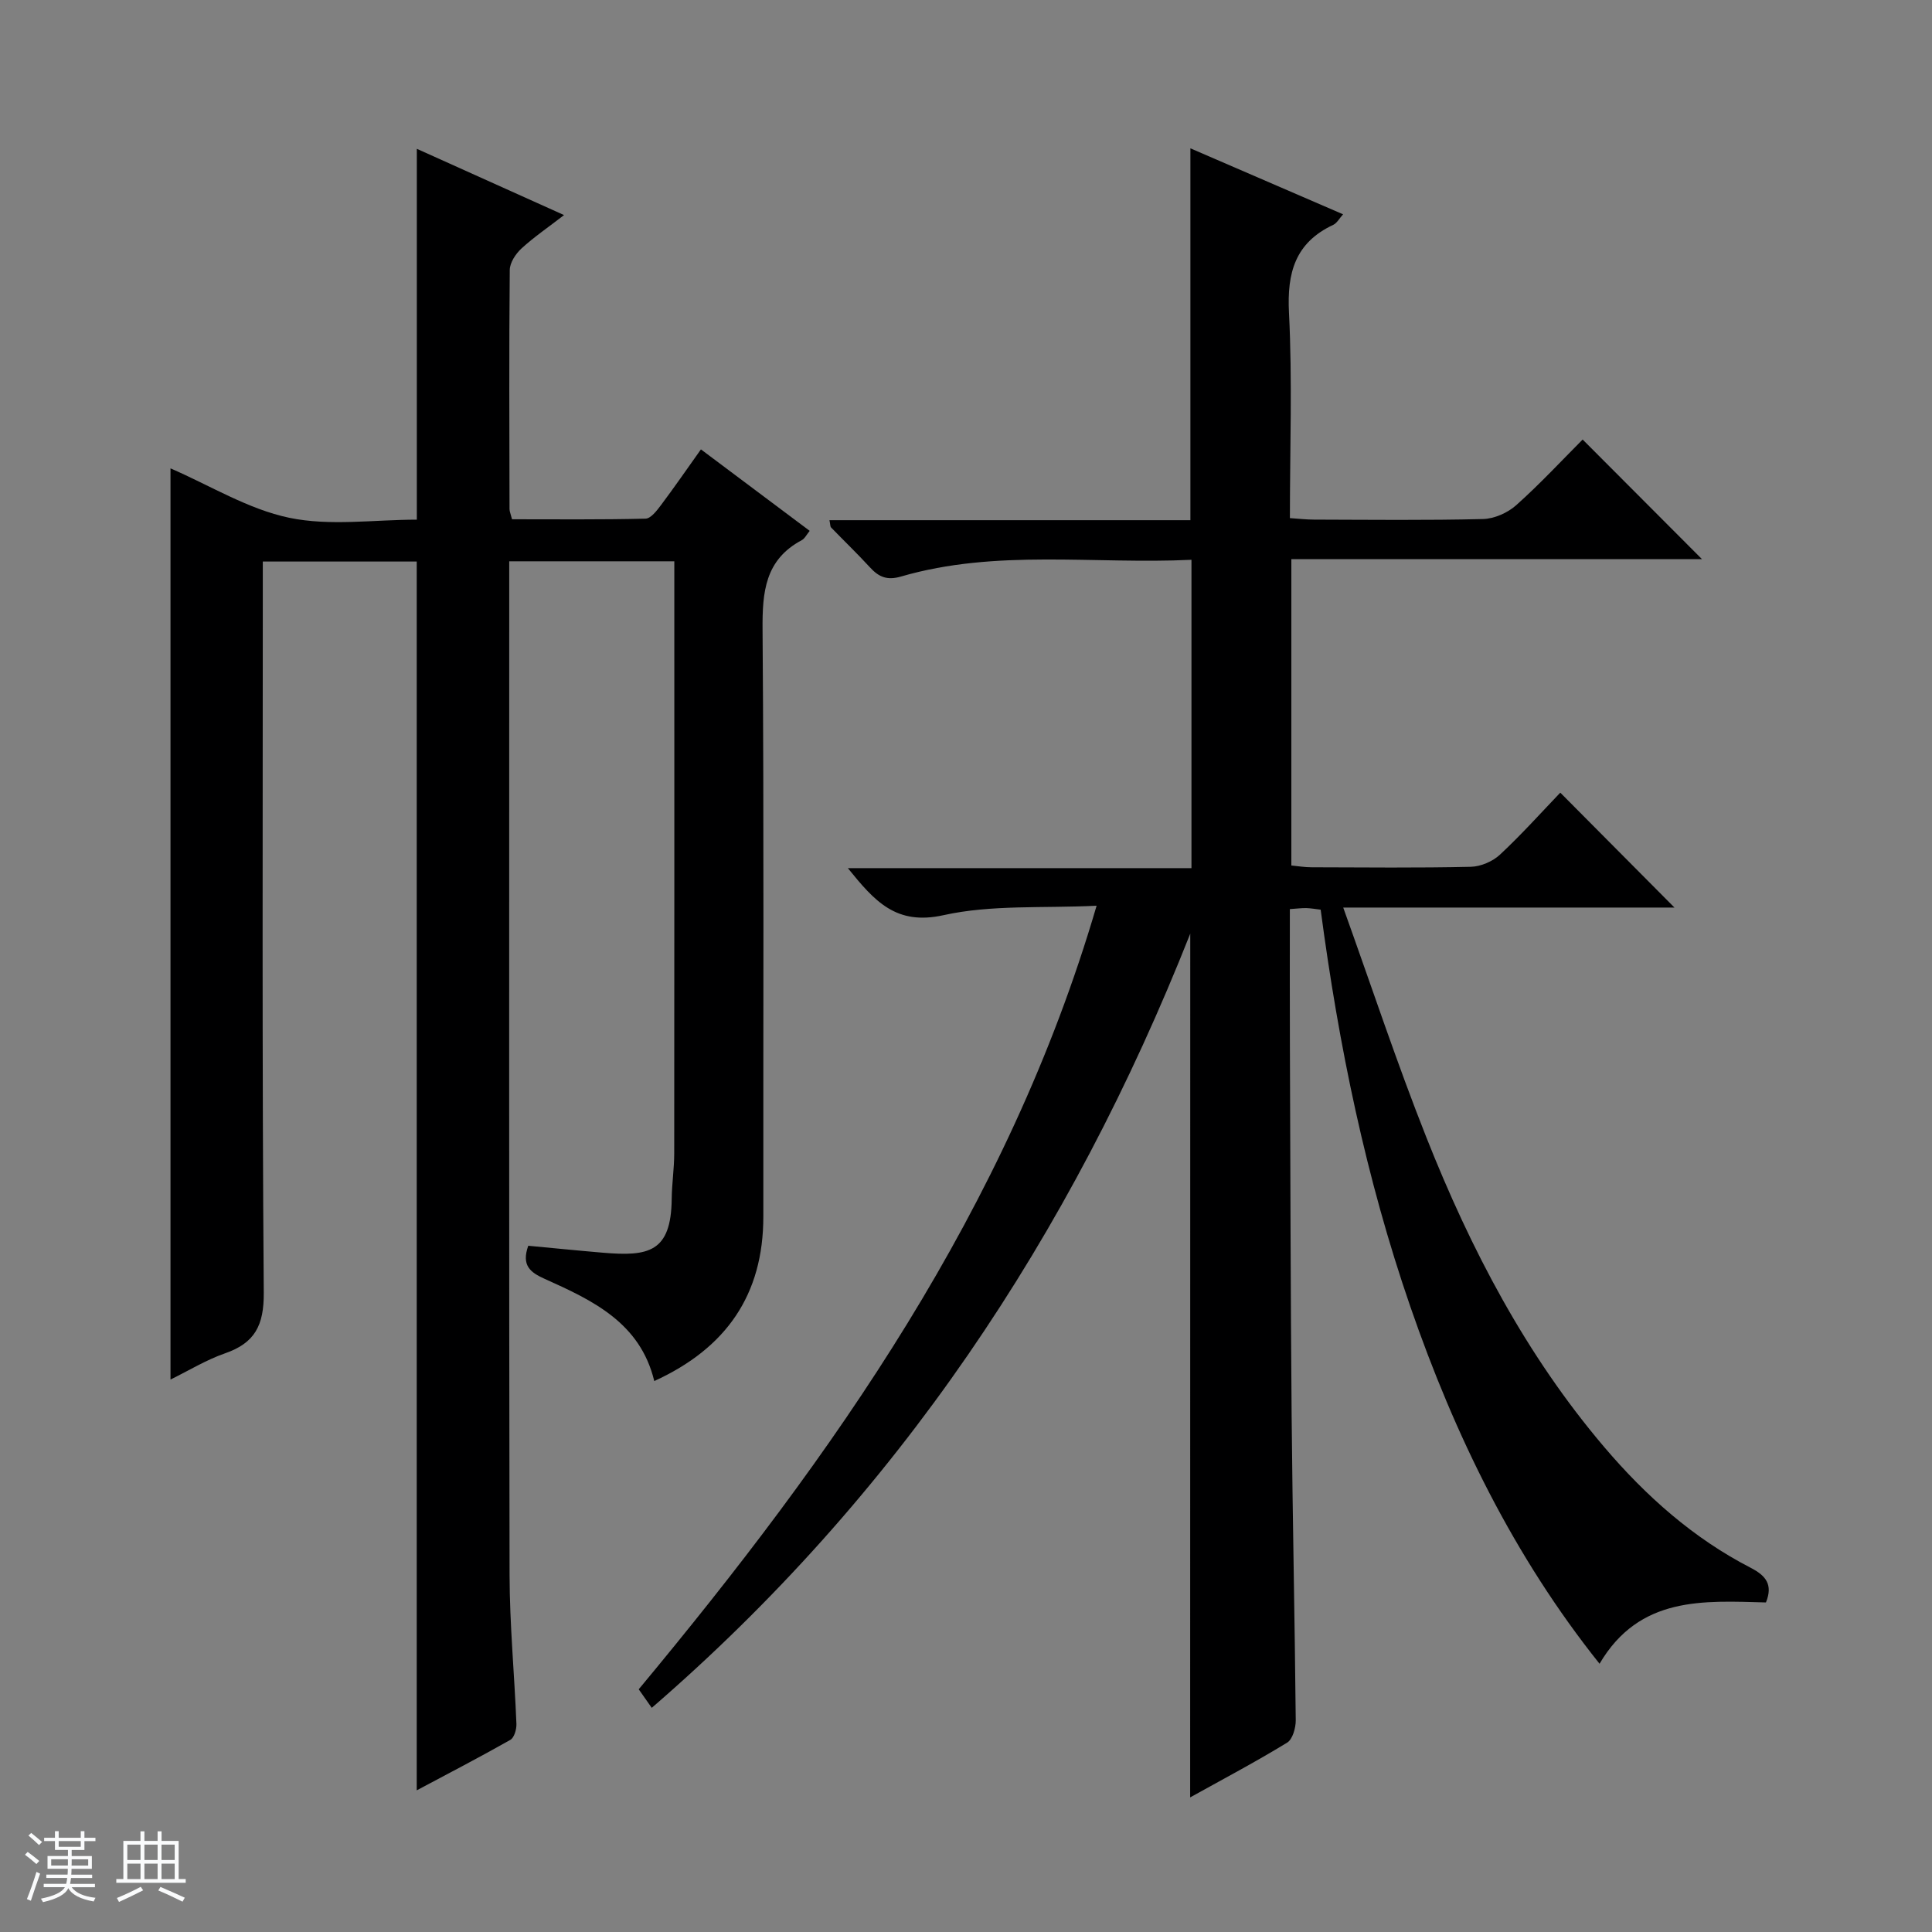 <svg enable-background="new 0 0 400 400" viewBox="0 0 400 400" xmlns="http://www.w3.org/2000/svg"><rect x="0" y="0" width="400" height="400" fill="#808080" stroke="none"/><path d="m5.17 384 .56-.58c.85.61 1.65 1.24 2.4 1.87l-.59.64c-.84-.73-1.63-1.38-2.37-1.93m1.22 9.53-.82-.34c.71-1.76 1.37-3.64 1.98-5.63.24.13.5.25.76.36-.6 1.67-1.24 3.54-1.92 5.61m-.5-13.5.57-.54c.56.44 1.31 1.06 2.26 1.87l-.64.64c-.68-.66-1.41-1.32-2.19-1.97m3.25.46h2.24v-1.36h.77v1.36h4.57v-1.36h.76v1.36h2.28v.69h-2.28v1.84h-2.64v1.26h4.18v2.64h-4.21c0 .45-.02.86-.05 1.21h4.32v.69h-4.38c-.04.34-.1.75-.19 1.22h5.15v.69h-4.82c.87 1.19 2.51 1.92 4.93 2.19-.17.31-.3.57-.37.76-2.77-.49-4.52-1.41-5.26-2.76-.56 1.26-2.3 2.23-5.24 2.9-.12-.24-.26-.48-.43-.72 2.73-.55 4.38-1.34 4.96-2.38h-4.38v-.69h4.65c.1-.38.17-.79.21-1.22h-4.32v-.69h4.4c.03-.34.05-.75.05-1.21h-4.2v-2.64h4.23v-1.26h-2.69v-1.84h-2.24zm1.46 4.46v1.29h3.45c.01-.4.02-.57.01-.53v-.32-.45h-3.46zm1.55-2.59h4.57v-1.19h-4.57zm6.11 2.59h-3.42v.77c-.01.19-.01.37-.02.53h3.44z" fill="#fafbfc"/><path d="m32.63 379.16h.82v1.98h3.54v7.89h1.46v.78h-14.37v-.78h1.46v-7.89h3.54v-1.98h.82v1.98h2.73zm-3.49 11.48.5.73c-1.61.82-3.28 1.63-5 2.41-.13-.27-.28-.55-.44-.82 1.75-.72 3.4-1.49 4.94-2.32m-2.78-5.55h2.73v-3.18h-2.73zm0 3.95h2.73v-3.2h-2.73zm3.54-3.95h2.73v-3.18h-2.73zm0 3.95h2.73v-3.2h-2.73zm7.89 4.68c-1.84-.92-3.51-1.7-5.02-2.32l.45-.73c1.89.8 3.57 1.55 5.04 2.23zm-1.62-11.81h-2.73v3.18h2.73zm-2.73 7.13h2.73v-3.2h-2.73v3.19z" fill="#fafbfc"/><g fill="#000001"><path d="m246.43 193.3c-24.81 62.7-60.76 116.43-111.49 160.29-1.01-1.44-1.74-2.48-2.7-3.84 40.3-48.48 76.4-99.4 94.8-162.23-11.12.55-21.75-.25-31.71 1.96-9.82 2.17-14.23-2.87-19.79-9.74h71.14c0-21.5 0-42.38 0-63.84-20.2.96-40.4-2.28-60.12 3.46-2.95.86-4.64.08-6.48-1.93-2.59-2.82-5.36-5.48-8.02-8.23-.18-.19-.14-.58-.33-1.5h74.73c0-25.86 0-51.09 0-76.99 10.43 4.51 20.86 9.01 31.61 13.66-.77.85-1.26 1.81-2.03 2.18-7.88 3.69-9.6 9.89-9.17 18.22.71 13.95.19 27.97.19 42.5 1.82.12 3.41.31 5 .31 11.67.03 23.33.17 34.99-.12 2.34-.06 5.11-1.29 6.88-2.88 4.96-4.43 9.5-9.33 13.74-13.58 8.37 8.4 16.65 16.7 24.7 24.76-27.48 0-56.1 0-85.01 0v63.43c1.34.13 2.76.37 4.18.37 11 .03 22 .15 32.99-.1 2.05-.05 4.52-1.11 6.03-2.52 4.49-4.19 8.61-8.79 12.48-12.83 8.21 8.26 15.97 16.07 23.64 23.79-21.94 0-44.64 0-68.58 0 5.91 16.45 11.11 32.19 17.21 47.57 9.17 23.14 20.62 45.09 36.89 64.2 8.6 10.1 18.39 18.81 30.25 24.92 3.14 1.62 4.67 3.47 3.17 7.18-12.87-.33-26.17-1.39-34.45 12.69-17.75-22.23-29.96-47.28-39.17-73.92-9.19-26.61-14.84-54.05-18.57-82.2-1.07-.13-2.01-.3-2.96-.33-.97-.02-1.94.11-3.42.21 0 9.46-.03 18.75.01 28.04.1 25.66.14 51.32.36 76.98.19 20.98.65 41.95.85 62.93.01 1.58-.65 3.94-1.79 4.63-6.48 3.96-13.21 7.52-20.07 11.33.02-59.54.02-118.58.02-178.83z"/><path d="m86.28 370.67c0-85.12 0-169.64 0-254.41-10.29 0-20.73 0-31.87 0v6.37c0 48.33-.17 96.66.2 144.99.05 6.77-1.83 10.43-8.04 12.58-3.86 1.34-7.42 3.53-11.27 5.42 0-63.16 0-125.81 0-188.65 8.22 3.56 16.07 8.45 24.58 10.23 8.44 1.76 17.53.39 26.42.39 0-25.65 0-50.85 0-76.78 9.89 4.45 19.77 8.9 30.48 13.72-3.27 2.53-6.23 4.54-8.83 6.93-1.19 1.1-2.4 2.93-2.41 4.45-.16 16.5-.08 33-.05 49.49 0 .47.22.94.52 2.11 9.13 0 18.39.1 27.65-.13 1.09-.03 2.33-1.66 3.18-2.79 2.77-3.69 5.39-7.49 8.28-11.55 7.65 5.73 14.93 11.18 22.52 16.87-.65.79-1.02 1.59-1.65 1.93-7.61 4.06-8.17 10.73-8.11 18.51.31 40.49.12 80.99.16 121.49.02 16.28-7.74 27.32-22.58 34.09-2.93-12.13-12.82-16.72-22.7-21.16-3.01-1.35-4.83-2.79-3.39-6.85 5.03.47 10.25 1 15.47 1.44 9.41.8 14.11-.07 14.23-11.13.03-3.15.52-6.29.52-9.44.04-38.83.02-77.66.02-116.49 0-1.96 0-3.92 0-6.09-11.54 0-22.49 0-34.18 0v5.37c0 68.16-.06 136.32.07 204.48.02 10.29 1.01 20.57 1.42 30.86.04 1.11-.45 2.84-1.26 3.3-6.33 3.59-12.78 6.93-19.38 10.45z"/></g></svg>